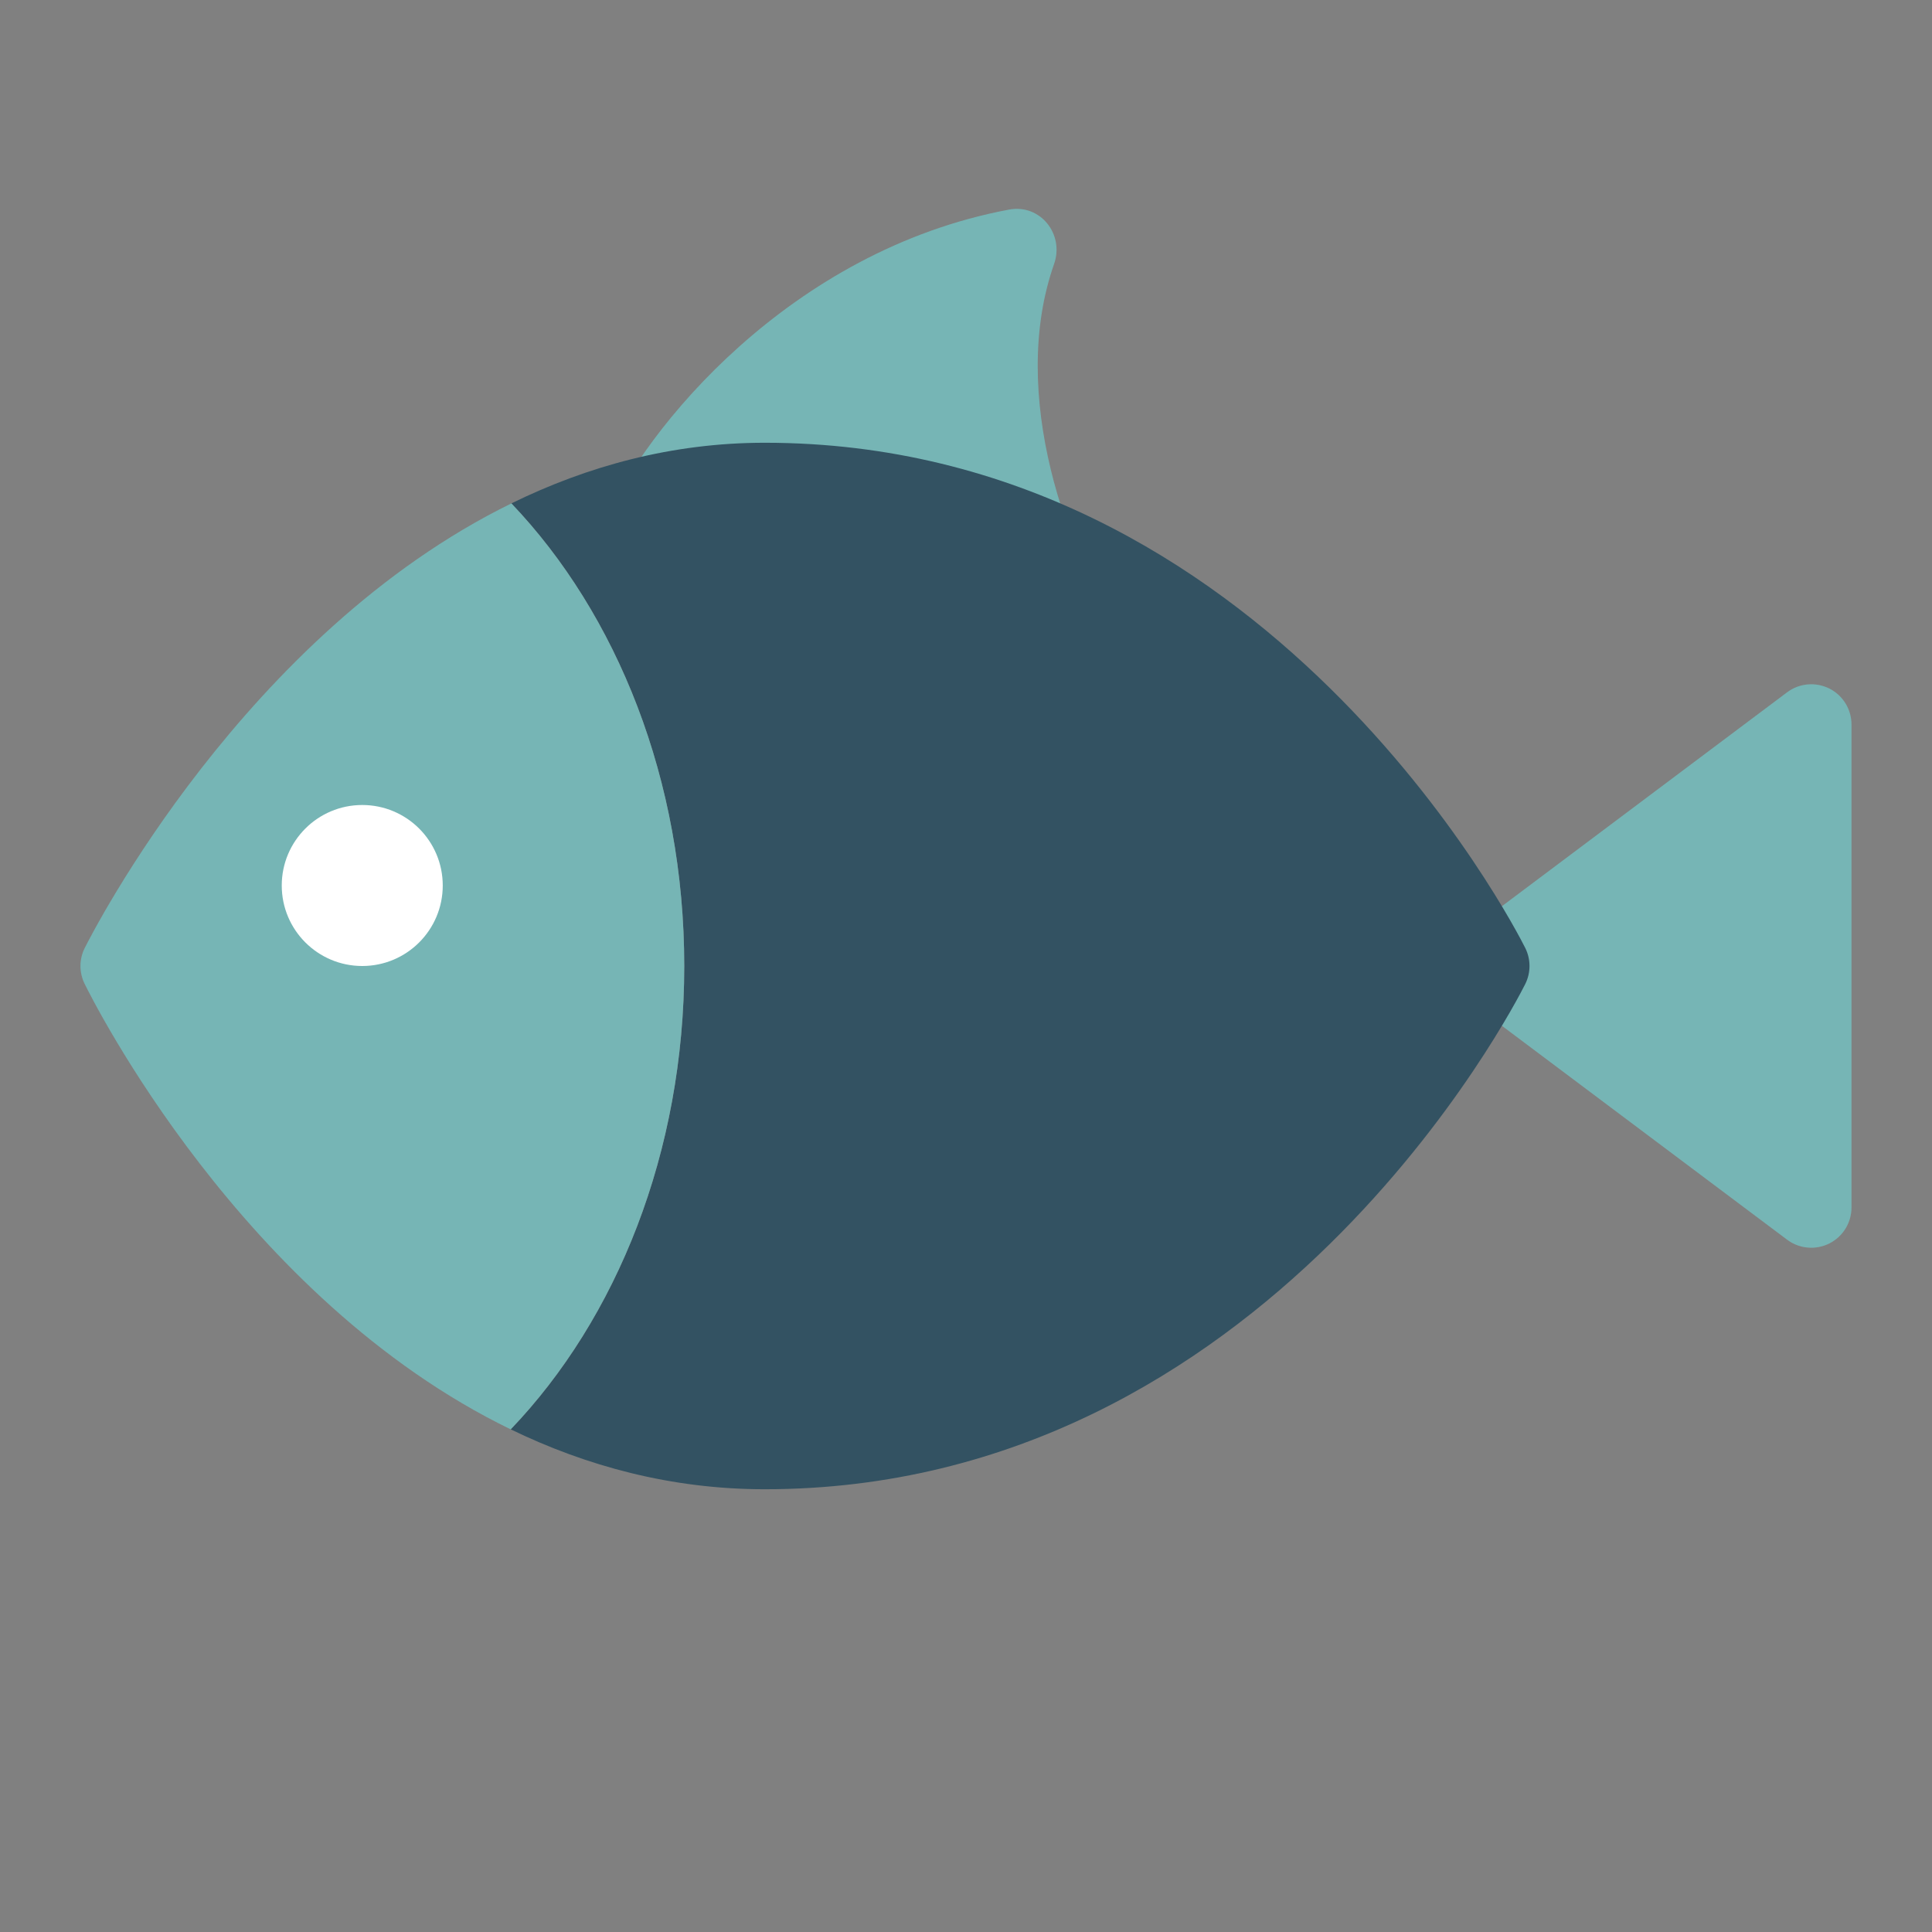 <svg xmlns="http://www.w3.org/2000/svg" xmlns:xlink="http://www.w3.org/1999/xlink" x="0px" y="0px" width="48px" height="48px" viewBox="0 0 48 48"><rect x="0" y="0" width="48" height="48" fill="#808080" stroke="none"/><g >
<path fill="#76B5B5" d="M15,13c1.01-2.356,4.638-6.777,10.071-7.793c0.774-0.145,1.378,0.611,1.117,1.354
	C25.053,9.79,26.504,13.809,28,16C29.85,18.71,15,13,15,13z"/>
<path fill="#76B5B5" d="M45,31c-0.212,0-0.424-0.067-0.6-0.2l-8-6C36.148,24.611,36,24.314,36,24
	s0.148-0.611,0.4-0.8l8-6c0.303-0.228,0.709-0.262,1.047-0.095C45.786,17.275,46,17.621,46,18v12
	c0,0.379-0.214,0.725-0.553,0.895C45.306,30.965,45.152,31,45,31z"/>
<path fill="#335262" d="M37.895,23.553C37.638,23.04,31.475,11,19,11c-2.316,0-4.42,0.587-6.295,1.507
	C15.329,15.258,17,19.384,17,24c0,4.626-1.678,8.76-4.311,11.512C14.563,36.421,16.671,37,19,37
	c12.475,0,18.638-12.04,18.895-12.553C38.035,24.166,38.035,23.834,37.895,23.553z"/>
<path fill="#76B5B5" d="M12.705,12.507C6.08,15.753,2.306,23.153,2.105,23.553
	c-0.14,0.279-0.141,0.606-0.004,0.887c0.196,0.4,3.91,7.833,10.587,11.072
	C15.322,32.76,17,28.626,17,24C17,19.384,15.329,15.258,12.705,12.507z"/>
<circle fill="#FFFFFF" cx="9" cy="22" r="2"/>
</g></svg>